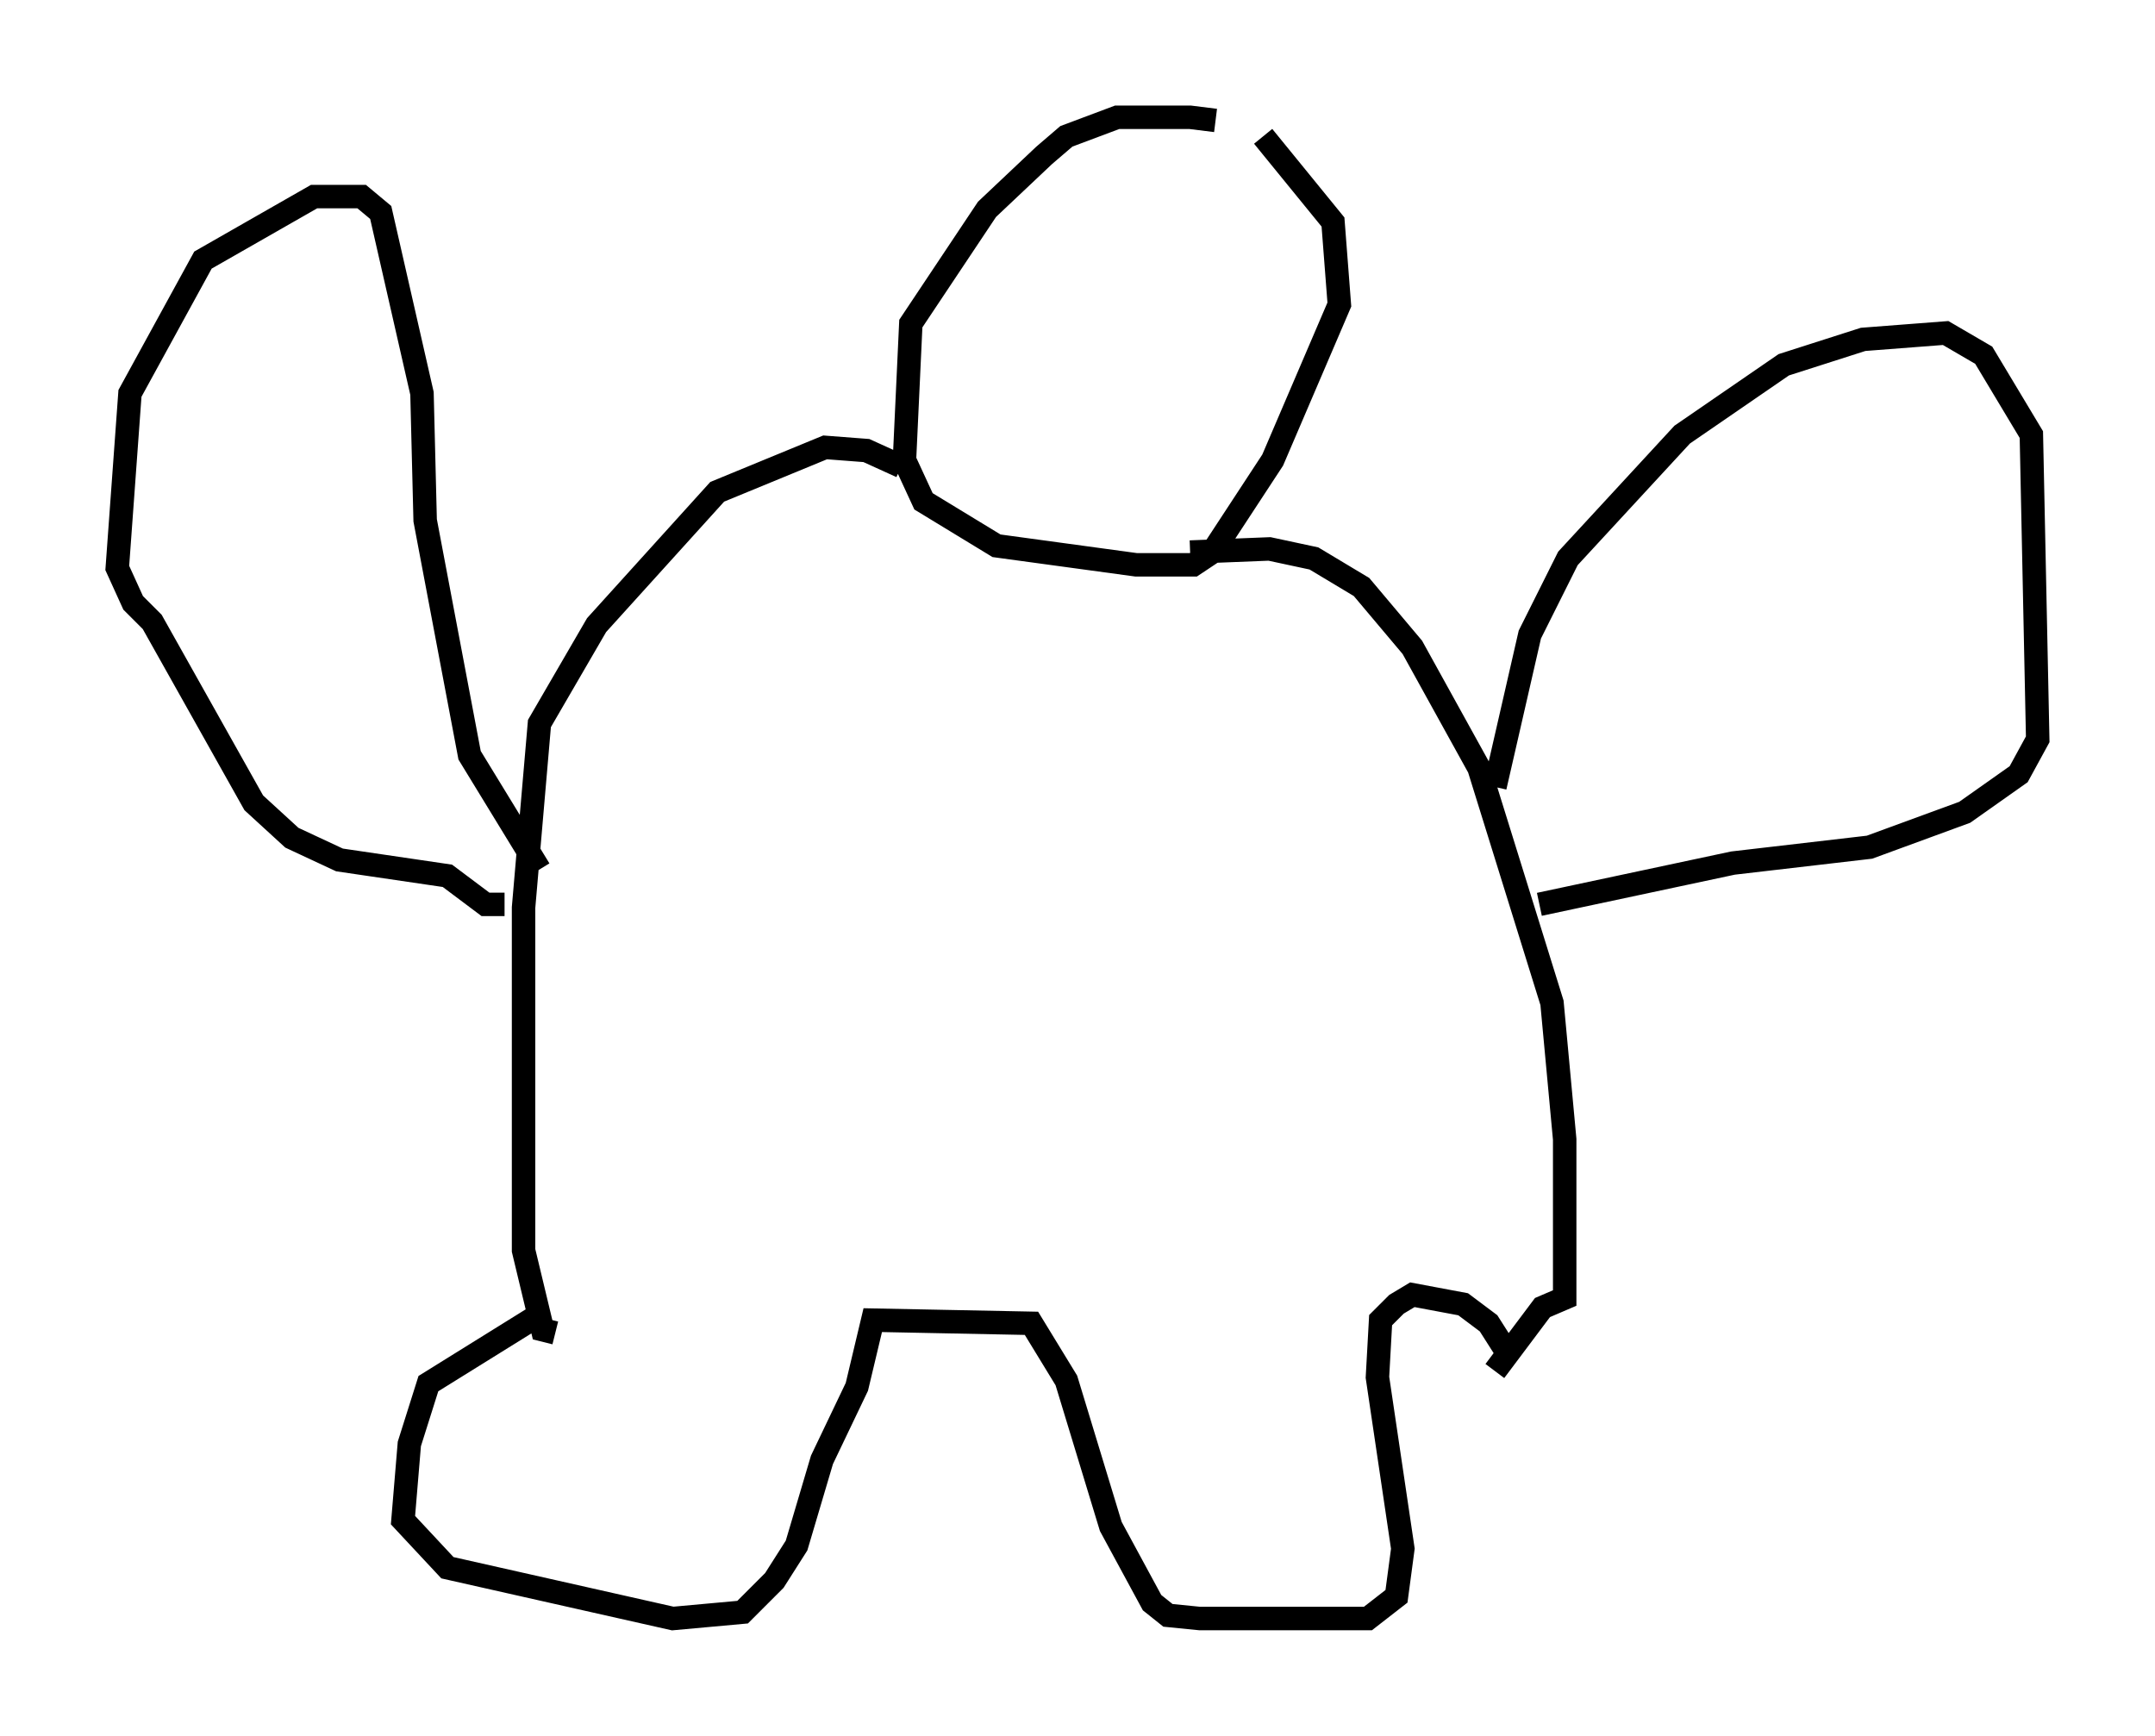 <?xml version="1.0" encoding="utf-8" ?>
<svg baseProfile="full" height="74.005" version="1.1" width="91.867" xmlns="http://www.w3.org/2000/svg" xmlns:ev="http://www.w3.org/2001/xml-events" xmlns:xlink="http://www.w3.org/1999/xlink"><defs /><rect fill="white" height="74.005" width="91.867" x="0" y="0" /><path d="M55.067, 7.3 m-3.248, -2.165 l-1.083, -0.135 -3.112, 0.0 l-2.165, 0.812 -0.947, 0.812 l-2.436, 2.3 -3.248, 4.871 l-0.271, 5.819 0.812, 1.759 l3.112, 1.894 5.954, 0.812 l2.436, 0.0 0.812, -0.541 l2.571, -3.924 2.842, -6.631 l-0.271, -3.518 -2.977, -3.654 m-15.426, 14.073 l-1.488, -0.677 -1.759, -0.135 l-4.601, 1.894 -5.142, 5.683 l-2.436, 4.195 -0.677, 7.848 l0.0, 14.614 0.812, 3.383 l0.541, 0.135 m27.063, -33.288 l3.383, -0.135 1.894, 0.406 l2.03, 1.218 2.165, 2.571 l2.842, 5.142 3.112, 10.013 l0.541, 5.819 0.0, 6.766 l-0.947, 0.406 -2.03, 2.706 m-40.73, -21.38 l-2.977, -4.871 -1.894, -10.013 l-0.135, -5.413 -1.759, -7.713 l-0.812, -0.677 -2.03, 0.0 l-4.736, 2.706 -3.112, 5.683 l-0.541, 7.442 0.677, 1.488 l0.812, 0.812 4.33, 7.713 l1.624, 1.488 2.03, 0.947 l4.601, 0.677 1.624, 1.218 l0.812, 0.0 m42.219, -5.007 l1.488, -6.495 1.624, -3.248 l4.871, -5.277 4.33, -2.977 l3.383, -1.083 3.518, -0.271 l1.624, 0.947 2.03, 3.383 l0.271, 12.99 -0.812, 1.488 l-2.3, 1.624 -4.059, 1.488 l-5.819, 0.677 -8.254, 1.759 m-42.354, 17.321 l-5.007, 3.112 -0.812, 2.571 l-0.271, 3.248 1.894, 2.03 l9.607, 2.165 2.977, -0.271 l1.353, -1.353 0.947, -1.488 l1.083, -3.654 1.488, -3.112 l0.677, -2.842 6.766, 0.135 l1.488, 2.436 1.894, 6.225 l1.759, 3.248 0.677, 0.541 l1.353, 0.135 7.172, 0.0 l1.218, -0.947 0.271, -2.03 l-1.083, -7.307 0.135, -2.436 l0.677, -0.677 0.677, -0.406 l2.165, 0.406 1.083, 0.812 l0.947, 1.488 " fill="none" stroke="black" stroke-width="1" /></svg>